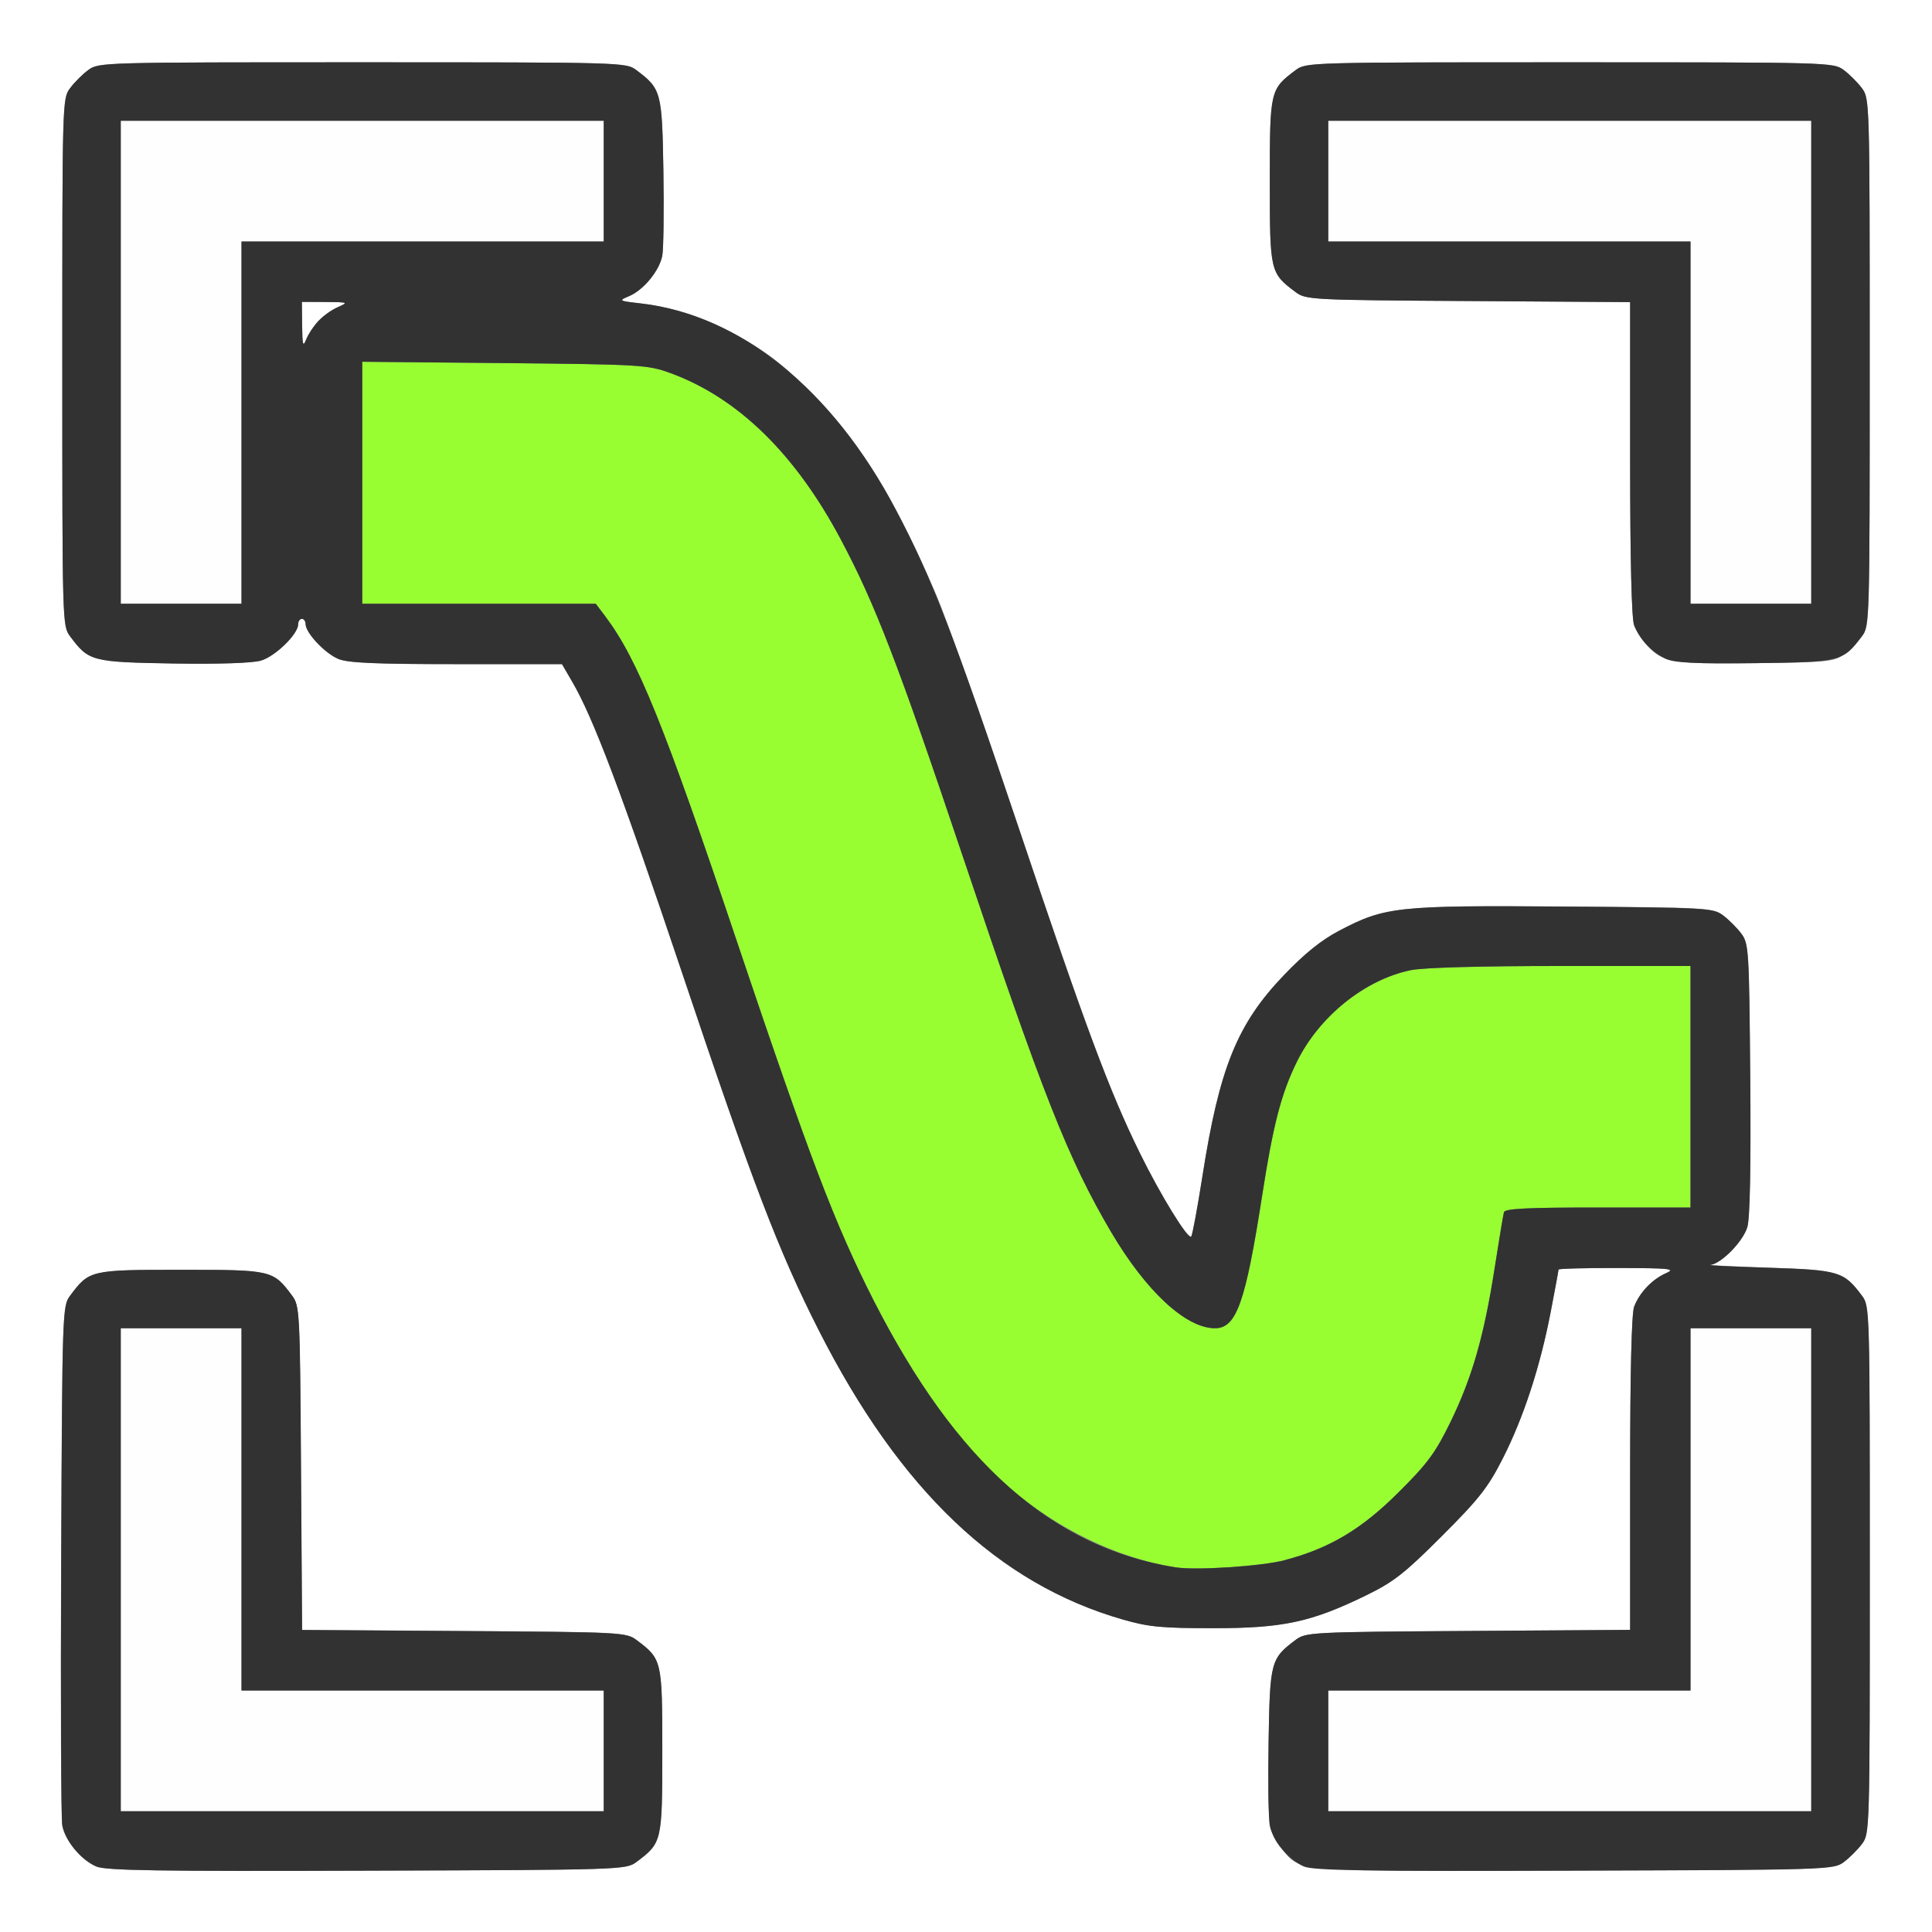 <?xml version="1.0" encoding="UTF-8" standalone="no"?>
<!-- Created with Inkscape (http://www.inkscape.org/) -->

<svg
   xmlns:dc="http://purl.org/dc/elements/1.1/"
   xmlns:cc="http://creativecommons.org/ns#"
   xmlns:rdf="http://www.w3.org/1999/02/22-rdf-syntax-ns#"
   xmlns:svg="http://www.w3.org/2000/svg"
   xmlns="http://www.w3.org/2000/svg"
   xmlns:sodipodi="http://sodipodi.sourceforge.net/DTD/sodipodi-0.dtd"
   xmlns:inkscape="http://www.inkscape.org/namespaces/inkscape"
   version="1.1"
   id="svg2"
   width="16"
   height="16"
   viewBox="0 0 16 16"
   sodipodi:docname="NORMALIZE_FCURVES.svg"
   inkscape:version="0.92.4 (5da689c313, 2019-01-14)">
  <rect x="0" y="0" width="16" height="16" fill="#808080" stroke="none"/>
  <defs
     id="defs6" />
  <sodipodi:namedview
     pagecolor="#ffffff"
     bordercolor="#666666"
     borderopacity="1"
     objecttolerance="10"
     gridtolerance="10"
     guidetolerance="10"
     inkscape:pageopacity="0"
     inkscape:pageshadow="2"
     inkscape:window-width="1077"
     inkscape:window-height="765"
     id="namedview4"
     showgrid="false"
     inkscape:zoom="14.75"
     inkscape:cx="8"
     inkscape:cy="8"
     inkscape:window-x="0"
     inkscape:window-y="0"
     inkscape:window-maximized="0"
     inkscape:current-layer="svg2" />
  <g
     id="NORMALIZE_FCURVES">
    <path
       style="fill:#ffffff;stroke-width:0.031"
       d="M 0,8 V 0 h 8 8 v 8 8 H 8 0 Z m 5.269,7.42 C 5.482,15.261 5.484,15.252 5.484,14.5 c 0,-0.752 -0.002,-0.761 -0.215,-0.92 -0.084,-0.062 -0.129,-0.065 -1.427,-0.073 l -1.341,-0.009 -0.009,-1.341 c -0.009,-1.298 -0.011,-1.343 -0.073,-1.427 C 2.261,10.518 2.252,10.516 1.5,10.516 c -0.752,0 -0.761,0.002 -0.92,0.215 -0.063,0.085 -0.065,0.121 -0.074,2.186 -0.005,1.155 -9.4813e-4,2.145 0.009,2.2 0.023,0.125 0.154,0.285 0.28,0.34 0.077,0.034 0.505,0.041 2.241,0.035 2.113,-0.007 2.147,-0.008 2.232,-0.071 z m 10,0 c 0.047,-0.035 0.115,-0.103 0.151,-0.151 0.064,-0.085 0.064,-0.113 0.064,-2.269 0,-2.156 -7.94e-4,-2.184 -0.064,-2.269 -0.151,-0.202 -0.189,-0.214 -0.774,-0.233 -0.295,-0.01 -0.513,-0.02 -0.483,-0.023 0.092,-0.01 0.272,-0.194 0.307,-0.314 0.022,-0.075 0.03,-0.5 0.024,-1.229 -0.009,-1.069 -0.012,-1.118 -0.074,-1.201 -0.035,-0.047 -0.103,-0.115 -0.151,-0.151 -0.083,-0.062 -0.13,-0.065 -1.317,-0.073 -1.383,-0.01 -1.482,7.969e-4 -1.862,0.2 C 10.942,7.785 10.804,7.896 10.634,8.074 10.245,8.479 10.098,8.843 9.957,9.746 9.916,10.008 9.874,10.23 9.865,10.24 9.838,10.266 9.613,9.901 9.439,9.547 9.187,9.036 8.993,8.514 8.439,6.863 8.149,6.002 7.84,5.128 7.752,4.922 7.358,4.005 7.024,3.503 6.51,3.055 6.188,2.774 5.71,2.558 5.308,2.513 5.123,2.492 5.12,2.49 5.209,2.453 5.33,2.402 5.462,2.241 5.485,2.116 5.495,2.061 5.5,1.746 5.494,1.416 5.483,0.76 5.477,0.735 5.269,0.58 5.184,0.516 5.156,0.516 3,0.516 0.844,0.516 0.816,0.516 0.731,0.58 0.683,0.615 0.615,0.683 0.58,0.731 0.516,0.816 0.516,0.844 0.516,3 c 0,2.156 7.95e-4,2.184 0.064,2.269 0.155,0.208 0.178,0.214 0.852,0.225 0.381,0.006 0.658,-0.003 0.729,-0.024 C 2.28,5.436 2.469,5.251 2.469,5.171 2.469,5.146 2.483,5.125 2.5,5.125 c 0.017,0 0.031,0.02 0.031,0.044 0,0.071 0.16,0.242 0.271,0.288 C 2.88,5.49 3.111,5.5 3.779,5.5 h 0.875 l 0.084,0.143 c 0.175,0.299 0.411,0.924 0.907,2.4 0.59,1.757 0.804,2.319 1.136,2.973 0.672,1.325 1.487,2.1 2.517,2.396 0.214,0.061 0.322,0.072 0.75,0.072 0.578,0 0.81,-0.05 1.266,-0.272 0.228,-0.111 0.316,-0.18 0.627,-0.491 0.308,-0.308 0.382,-0.402 0.504,-0.642 0.172,-0.338 0.309,-0.756 0.397,-1.213 0.036,-0.186 0.065,-0.344 0.065,-0.352 0,-0.008 0.221,-0.013 0.492,-0.013 0.437,0.001 0.482,0.006 0.398,0.043 -0.115,0.051 -0.219,0.161 -0.264,0.278 C 13.512,10.88 13.5,11.364 13.5,12.204 v 1.294 l -1.341,0.009 c -1.299,0.009 -1.344,0.011 -1.428,0.073 -0.207,0.155 -0.214,0.18 -0.225,0.836 -0.011,0.69 -0.002,0.765 0.111,0.899 0.159,0.189 0.075,0.183 2.42,0.176 2.113,-0.007 2.147,-0.008 2.232,-0.071 z M 2.502,2.695 2.5,2.5 2.695,2.501 C 2.885,2.502 2.888,2.504 2.797,2.544 2.686,2.593 2.579,2.704 2.535,2.813 2.509,2.877 2.504,2.858 2.502,2.695 Z M 15.269,5.42 c 0.047,-0.035 0.115,-0.103 0.151,-0.151 0.064,-0.085 0.064,-0.113 0.064,-2.269 0,-2.156 -7.94e-4,-2.184 -0.064,-2.269 C 15.385,0.683 15.317,0.615 15.269,0.58 15.184,0.516 15.156,0.516 13,0.516 c -2.156,0 -2.184,7.95e-4 -2.269,0.064 -0.213,0.159 -0.215,0.168 -0.215,0.92 0,0.752 0.002,0.761 0.215,0.92 0.084,0.062 0.129,0.065 1.428,0.073 L 13.5,2.502 V 3.796 c 0,0.841 0.012,1.325 0.033,1.382 0.018,0.048 0.064,0.121 0.102,0.162 0.135,0.148 0.21,0.16 0.902,0.152 0.597,-0.007 0.653,-0.012 0.732,-0.072 z"
       id="path825"
       inkscape:connector-curvature="0" />
    <path
       style="fill:#fefefe;stroke-width:0.031"
       d="M 1,13 V 11 H 1.5 2 V 12.5 14 H 3.5 5 V 14.5 15 H 3 1 Z m 10,1.5 V 14 H 12.5 14 V 12.5 11 h 0.5 0.5 v 2 2 H 13 11 Z M 1,3 V 1 H 3 5 V 1.5 2 H 3.5 2 V 3.5 5 H 1.5 1 Z M 14,3.5 V 2 H 12.5 11 V 1.5 1 h 2 2 V 3 5 H 14.5 14 Z"
       id="path823"
       inkscape:connector-curvature="0" />
    <path
       style="fill:#98fe32;stroke-width:0.031"
       d="M 9.734,12.98 C 9.119,12.881 8.49,12.52 8.048,12.013 7.604,11.504 7.178,10.752 6.818,9.84 6.712,9.571 6.394,8.664 6.112,7.824 5.499,5.999 5.281,5.46 5.011,5.102 L 4.934,5 H 3.967 3 V 3.998 2.996 l 1.18,0.011 C 5.313,3.018 5.367,3.022 5.553,3.09 6.112,3.295 6.587,3.759 6.964,4.469 7.247,5.001 7.436,5.492 7.97,7.082 8.637,9.069 8.845,9.596 9.201,10.202 9.491,10.694 9.821,11 10.062,11 c 0.178,0 0.252,-0.21 0.39,-1.095 0.091,-0.587 0.158,-0.844 0.287,-1.108 0.184,-0.377 0.562,-0.682 0.943,-0.762 C 11.784,8.013 12.256,8 12.923,8 H 14 v 1 1 h -0.767 c -0.587,0 -0.769,0.009 -0.778,0.039 -0.006,0.021 -0.041,0.233 -0.078,0.469 -0.087,0.557 -0.188,0.906 -0.367,1.273 -0.123,0.252 -0.189,0.34 -0.429,0.579 -0.306,0.305 -0.57,0.462 -0.94,0.56 -0.192,0.051 -0.737,0.087 -0.906,0.059 z"
       id="path821"
       inkscape:connector-curvature="0" />
    <path
       style="fill:#323232;stroke-width:0.031"
       d="M 0.795,15.456 C 0.669,15.401 0.538,15.242 0.516,15.116 c -0.01,-0.055 -0.014,-1.045 -0.009,-2.2 0.009,-2.064 0.01,-2.101 0.074,-2.186 C 0.739,10.518 0.748,10.516 1.5,10.516 c 0.752,0 0.761,0.002 0.92,0.215 0.062,0.084 0.065,0.129 0.073,1.427 l 0.009,1.341 1.341,0.009 c 1.298,0.009 1.343,0.011 1.427,0.073 0.213,0.159 0.215,0.168 0.215,0.92 0,0.752 -0.002,0.761 -0.215,0.92 -0.085,0.063 -0.119,0.065 -2.232,0.071 -1.737,0.006 -2.164,-0.001 -2.241,-0.035 z M 5,14.5 V 14 H 3.5 2 V 12.5 11 H 1.5 1 v 2 2 h 2 2 z m 5.795,0.956 c -0.125,-0.055 -0.257,-0.215 -0.28,-0.34 -0.01,-0.055 -0.014,-0.37 -0.009,-0.7 0.011,-0.656 0.018,-0.681 0.225,-0.836 0.084,-0.062 0.129,-0.065 1.428,-0.073 L 13.5,13.498 v -1.294 c 0,-0.841 0.012,-1.325 0.033,-1.382 0.044,-0.117 0.149,-0.227 0.264,-0.278 0.083,-0.037 0.038,-0.042 -0.398,-0.043 -0.271,-6.72e-4 -0.492,0.005 -0.492,0.013 0,0.008 -0.029,0.166 -0.065,0.352 -0.088,0.456 -0.225,0.874 -0.397,1.213 -0.122,0.24 -0.196,0.334 -0.504,0.642 -0.311,0.311 -0.399,0.379 -0.627,0.491 -0.455,0.222 -0.687,0.272 -1.266,0.272 -0.428,0 -0.536,-0.01 -0.75,-0.072 C 8.267,13.116 7.452,12.34 6.78,11.016 6.448,10.362 6.233,9.8 5.644,8.043 5.148,6.566 4.912,5.941 4.737,5.643 L 4.654,5.5 H 3.779 C 3.111,5.5 2.88,5.49 2.802,5.457 2.691,5.411 2.531,5.241 2.531,5.169 2.531,5.145 2.517,5.125 2.5,5.125 c -0.017,0 -0.031,0.021 -0.031,0.046 0,0.08 -0.189,0.265 -0.308,0.3 -0.071,0.021 -0.348,0.03 -0.729,0.024 C 0.759,5.483 0.735,5.477 0.58,5.269 0.516,5.184 0.516,5.156 0.516,3 0.516,0.844 0.516,0.816 0.58,0.731 0.615,0.683 0.683,0.615 0.731,0.58 0.816,0.516 0.844,0.516 3,0.516 c 2.156,0 2.184,7.95e-4 2.269,0.064 0.207,0.155 0.214,0.18 0.225,0.836 0.005,0.33 0.001,0.645 -0.009,0.7 -0.023,0.125 -0.155,0.286 -0.276,0.337 -0.089,0.037 -0.086,0.039 0.099,0.06 0.82,0.093 1.586,0.712 2.11,1.706 0.302,0.572 0.482,1.038 1.021,2.645 0.554,1.65 0.749,2.172 1,2.684 0.174,0.354 0.399,0.719 0.426,0.693 0.01,-0.01 0.051,-0.232 0.092,-0.493 0.141,-0.903 0.288,-1.267 0.677,-1.673 0.17,-0.177 0.308,-0.289 0.457,-0.367 0.379,-0.199 0.479,-0.21 1.862,-0.2 1.187,0.009 1.234,0.011 1.317,0.073 0.047,0.035 0.115,0.103 0.151,0.151 0.062,0.083 0.065,0.132 0.074,1.201 0.006,0.73 -0.002,1.154 -0.024,1.229 -0.035,0.119 -0.215,0.303 -0.307,0.314 -0.029,0.003 0.188,0.014 0.483,0.023 0.584,0.019 0.623,0.03 0.774,0.233 0.064,0.085 0.064,0.113 0.064,2.269 0,2.156 -7.94e-4,2.184 -0.064,2.269 -0.035,0.047 -0.103,0.115 -0.151,0.151 -0.085,0.063 -0.119,0.065 -2.232,0.071 -1.736,0.006 -2.164,-0.001 -2.241,-0.035 z M 15,13 V 11 H 14.5 14 V 12.5 14 H 12.5 11 v 0.5 0.5 h 2 2 z m -4.359,-0.08 c 0.371,-0.098 0.634,-0.255 0.94,-0.56 0.241,-0.239 0.306,-0.328 0.429,-0.579 0.18,-0.367 0.28,-0.715 0.367,-1.273 0.037,-0.237 0.072,-0.448 0.078,-0.469 C 12.464,10.009 12.647,10 13.233,10 H 14 V 9 8 H 12.923 C 12.256,8 11.784,8.013 11.681,8.035 11.3,8.114 10.922,8.42 10.738,8.797 10.609,9.061 10.543,9.318 10.452,9.905 10.314,10.79 10.239,11 10.062,11 9.821,11 9.491,10.694 9.201,10.202 8.845,9.596 8.637,9.069 7.97,7.082 7.436,5.492 7.247,5.001 6.964,4.469 6.587,3.759 6.112,3.295 5.553,3.09 5.367,3.022 5.313,3.018 4.18,3.007 L 3,2.996 V 3.998 5 h 0.967 0.967 l 0.077,0.102 c 0.27,0.358 0.488,0.897 1.101,2.722 0.585,1.741 0.806,2.322 1.121,2.942 0.684,1.345 1.481,2.05 2.501,2.214 0.169,0.027 0.715,-0.009 0.906,-0.059 z M 2,3.5 V 2 H 3.5 5 V 1.5 1 H 3 1 V 3 5 H 1.5 2 Z M 2.635,2.66 C 2.672,2.619 2.745,2.567 2.797,2.544 2.888,2.504 2.885,2.502 2.695,2.501 L 2.5,2.5 2.502,2.695 C 2.504,2.858 2.509,2.877 2.535,2.813 2.552,2.77 2.597,2.701 2.635,2.66 Z M 13.797,5.457 C 13.682,5.404 13.578,5.294 13.533,5.178 13.512,5.12 13.5,4.636 13.5,3.796 V 2.502 l -1.341,-0.009 C 10.859,2.485 10.814,2.482 10.731,2.42 10.518,2.261 10.516,2.252 10.516,1.5 c 0,-0.752 0.002,-0.761 0.215,-0.92 C 10.816,0.516 10.844,0.516 13,0.516 c 2.156,0 2.184,7.95e-4 2.269,0.064 0.047,0.035 0.115,0.103 0.151,0.151 0.064,0.085 0.064,0.113 0.064,2.269 0,2.156 -7.94e-4,2.184 -0.064,2.269 -0.157,0.21 -0.174,0.214 -0.883,0.223 -0.492,0.006 -0.669,-0.003 -0.74,-0.035 z M 15,3 V 1 H 13 11 V 1.5 2 H 12.5 14 V 3.5 5 h 0.5 0.5 z"
       id="path819"
       inkscape:connector-curvature="0" />
  </g>
</svg>
